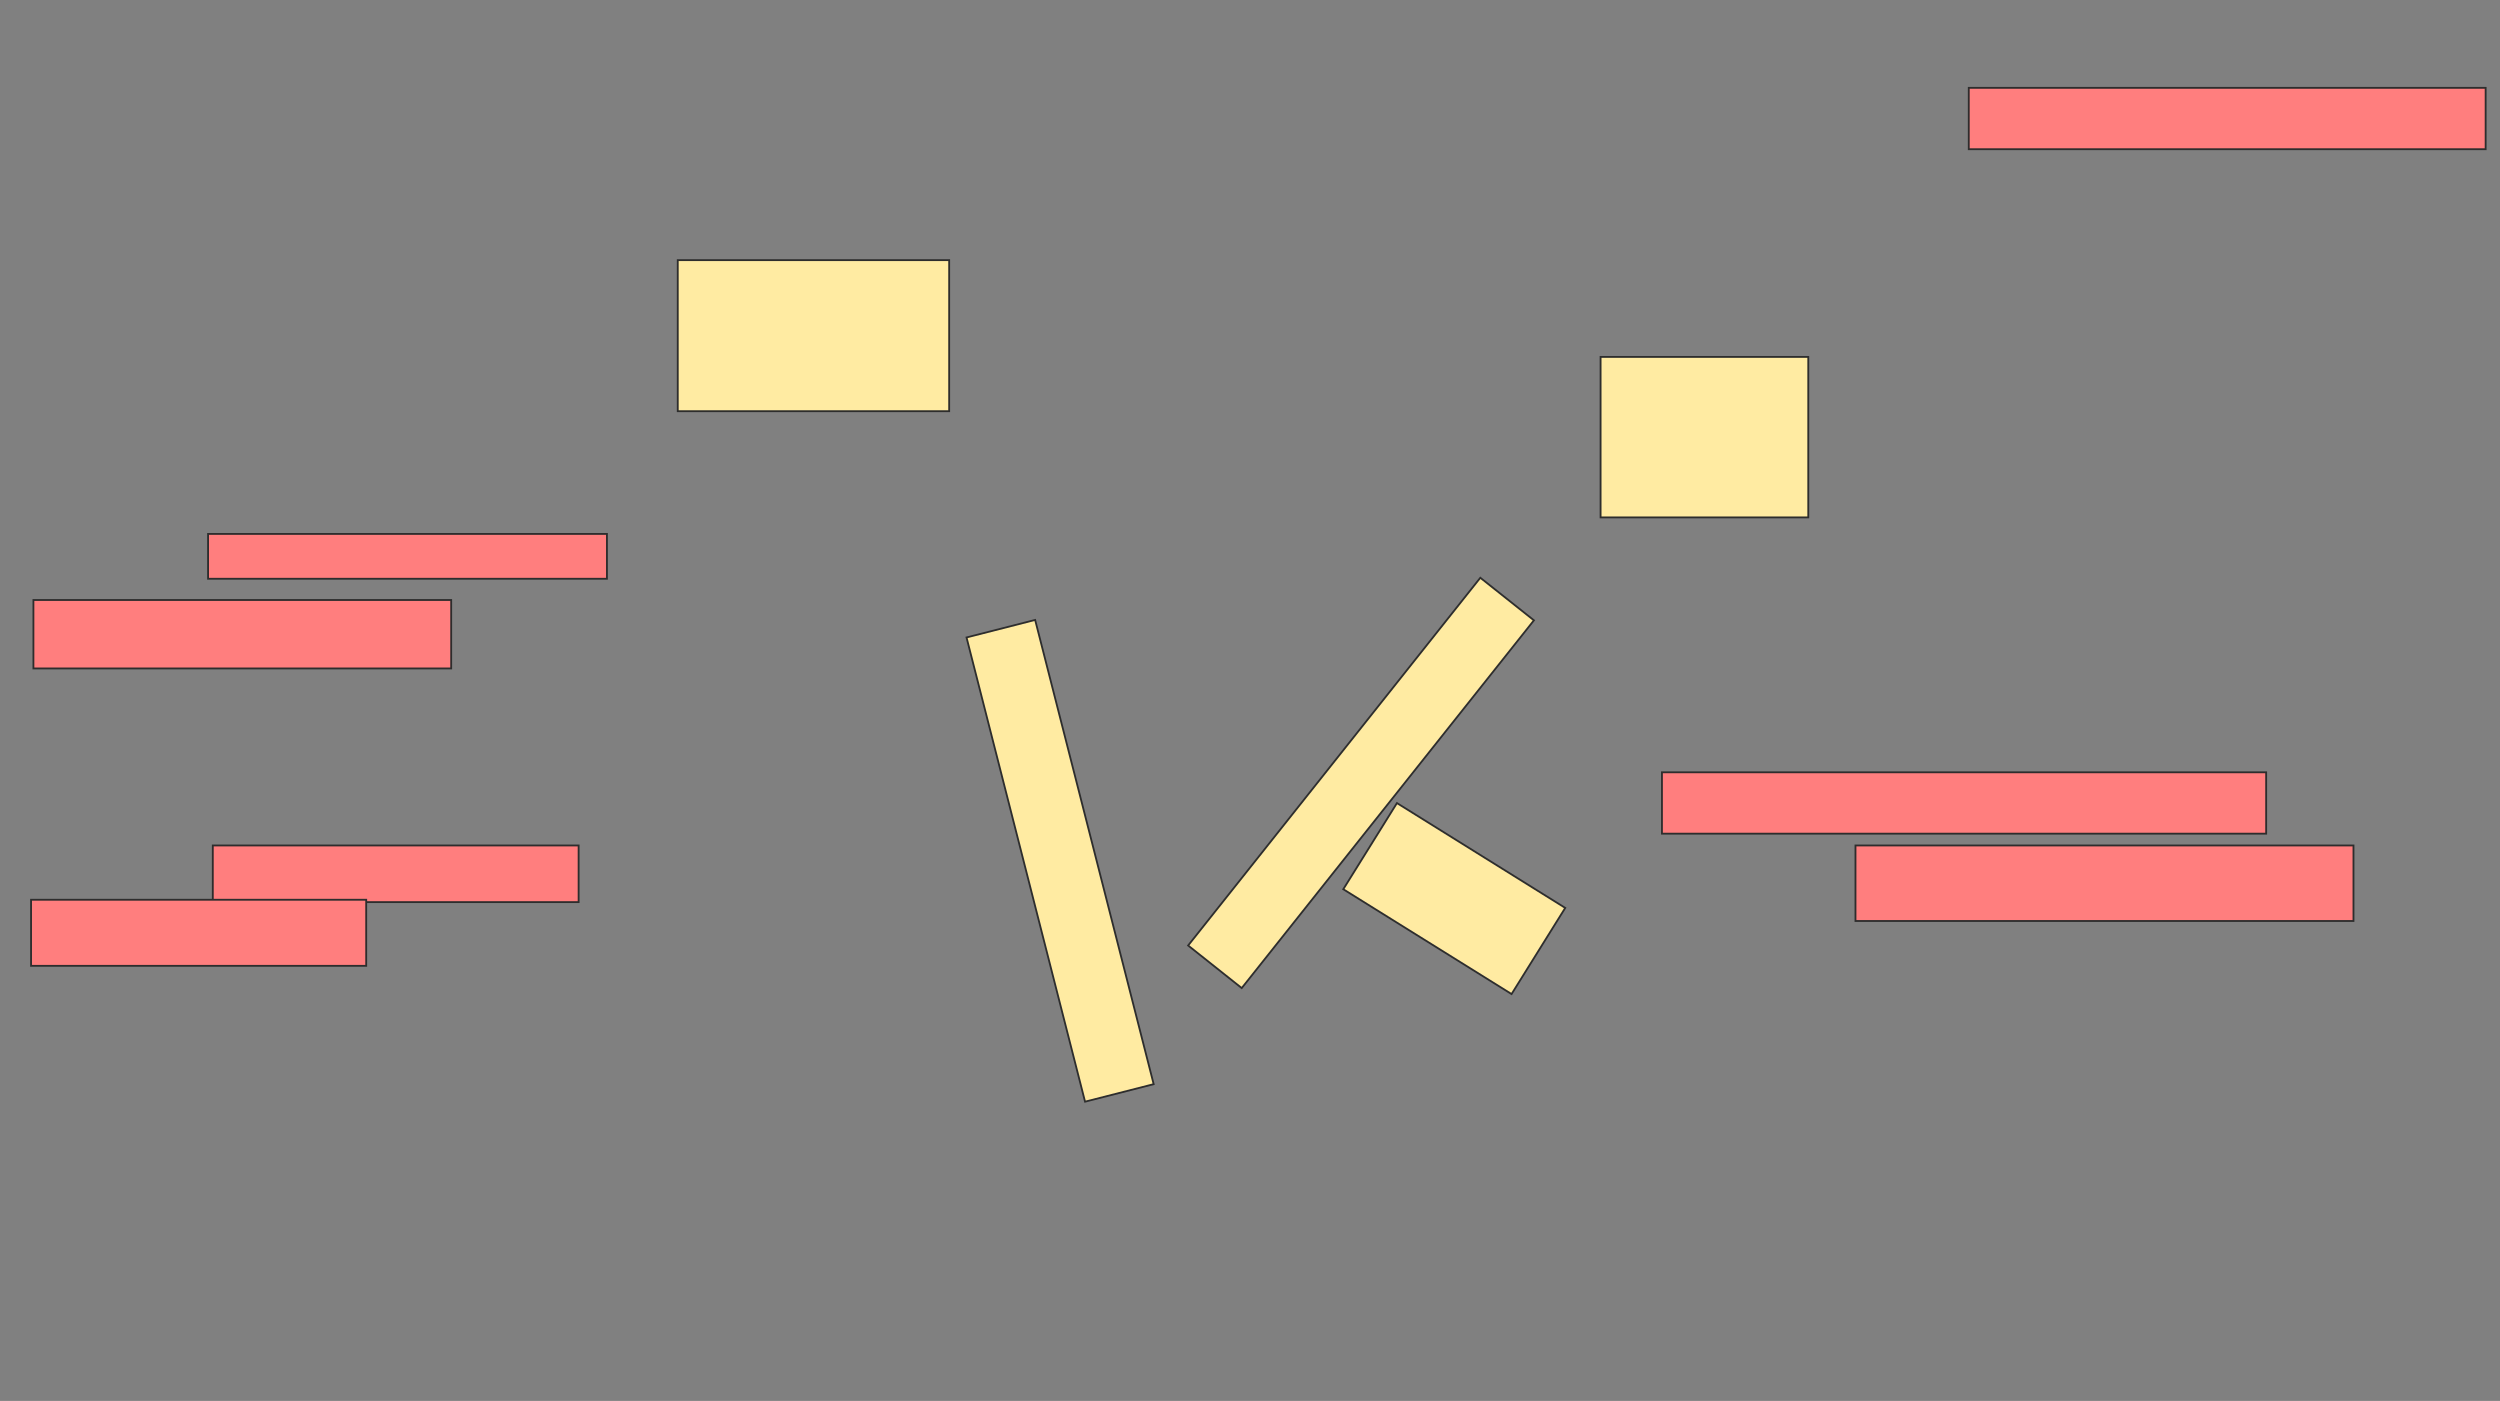 <svg xmlns="http://www.w3.org/2000/svg" width="1358" height="761">
 <rect width="100%" height="100%" fill="#808080" stroke="none"/>
 <!-- Created with Image Occlusion Enhanced -->
 <g>
  <title>Labels</title>
 </g>
 <g>
  <title>Masks</title>
  <rect id="9f43462d005046db841784dbdb00ad09-ao-1" height="82.051" width="147.436" y="141.308" x="368.154" stroke="#2D2D2D" fill="#FFEBA2"/>
  <rect id="9f43462d005046db841784dbdb00ad09-ao-2" height="87.179" width="112.821" y="193.872" x="869.436" stroke="#2D2D2D" fill="#FFEBA2"/>
  <rect transform="rotate(-14.323 575.846,467.59) " id="9f43462d005046db841784dbdb00ad09-ao-3" height="260.256" width="38.462" y="337.462" x="556.615" stroke="#2D2D2D" fill="#FFEBA2"/>
  <rect transform="rotate(38.47 739.308,425.282) " id="9f43462d005046db841784dbdb00ad09-ao-4" height="255.128" width="37.179" y="297.718" x="720.718" stroke="#2D2D2D" fill="#FFEBA2"/>
  <rect transform="rotate(31.921 789.949,488.103) " id="9f43462d005046db841784dbdb00ad09-ao-5" height="55.128" width="107.692" y="460.538" x="736.103" stroke="#2D2D2D" fill="#FFEBA2"/>
  <g id="9f43462d005046db841784dbdb00ad09-ao-6" class="qshape">
   <rect height="33.333" width="280.769" y="47.718" x="1069.436" stroke="#2D2D2D" fill="#FF7E7E" class="qshape"/>
   <g class="qshape">
    <rect height="24.359" width="216.667" y="290.026" x="113.026" stroke="#2D2D2D" fill="#FF7E7E" class="qshape"/>
    <rect height="37.179" width="226.923" y="325.923" x="18.154" stroke="#2D2D2D" fill="#FF7E7E" class="qshape"/>
    <rect height="30.769" width="198.718" y="459.256" x="115.59" stroke="#2D2D2D" fill="#FF7E7E" class="qshape"/>
    <rect height="35.897" width="182.051" y="488.744" x="16.872" stroke="#2D2D2D" fill="#FF7E7E" class="qshape"/>
    <rect height="33.333" width="328.205" y="419.513" x="902.769" stroke="#2D2D2D" fill="#FF7E7E" class="qshape"/>
    <rect height="41.026" width="270.513" y="459.256" x="1007.897" stroke="#2D2D2D" fill="#FF7E7E" class="qshape"/>
   </g>
  </g>
 </g>
</svg>